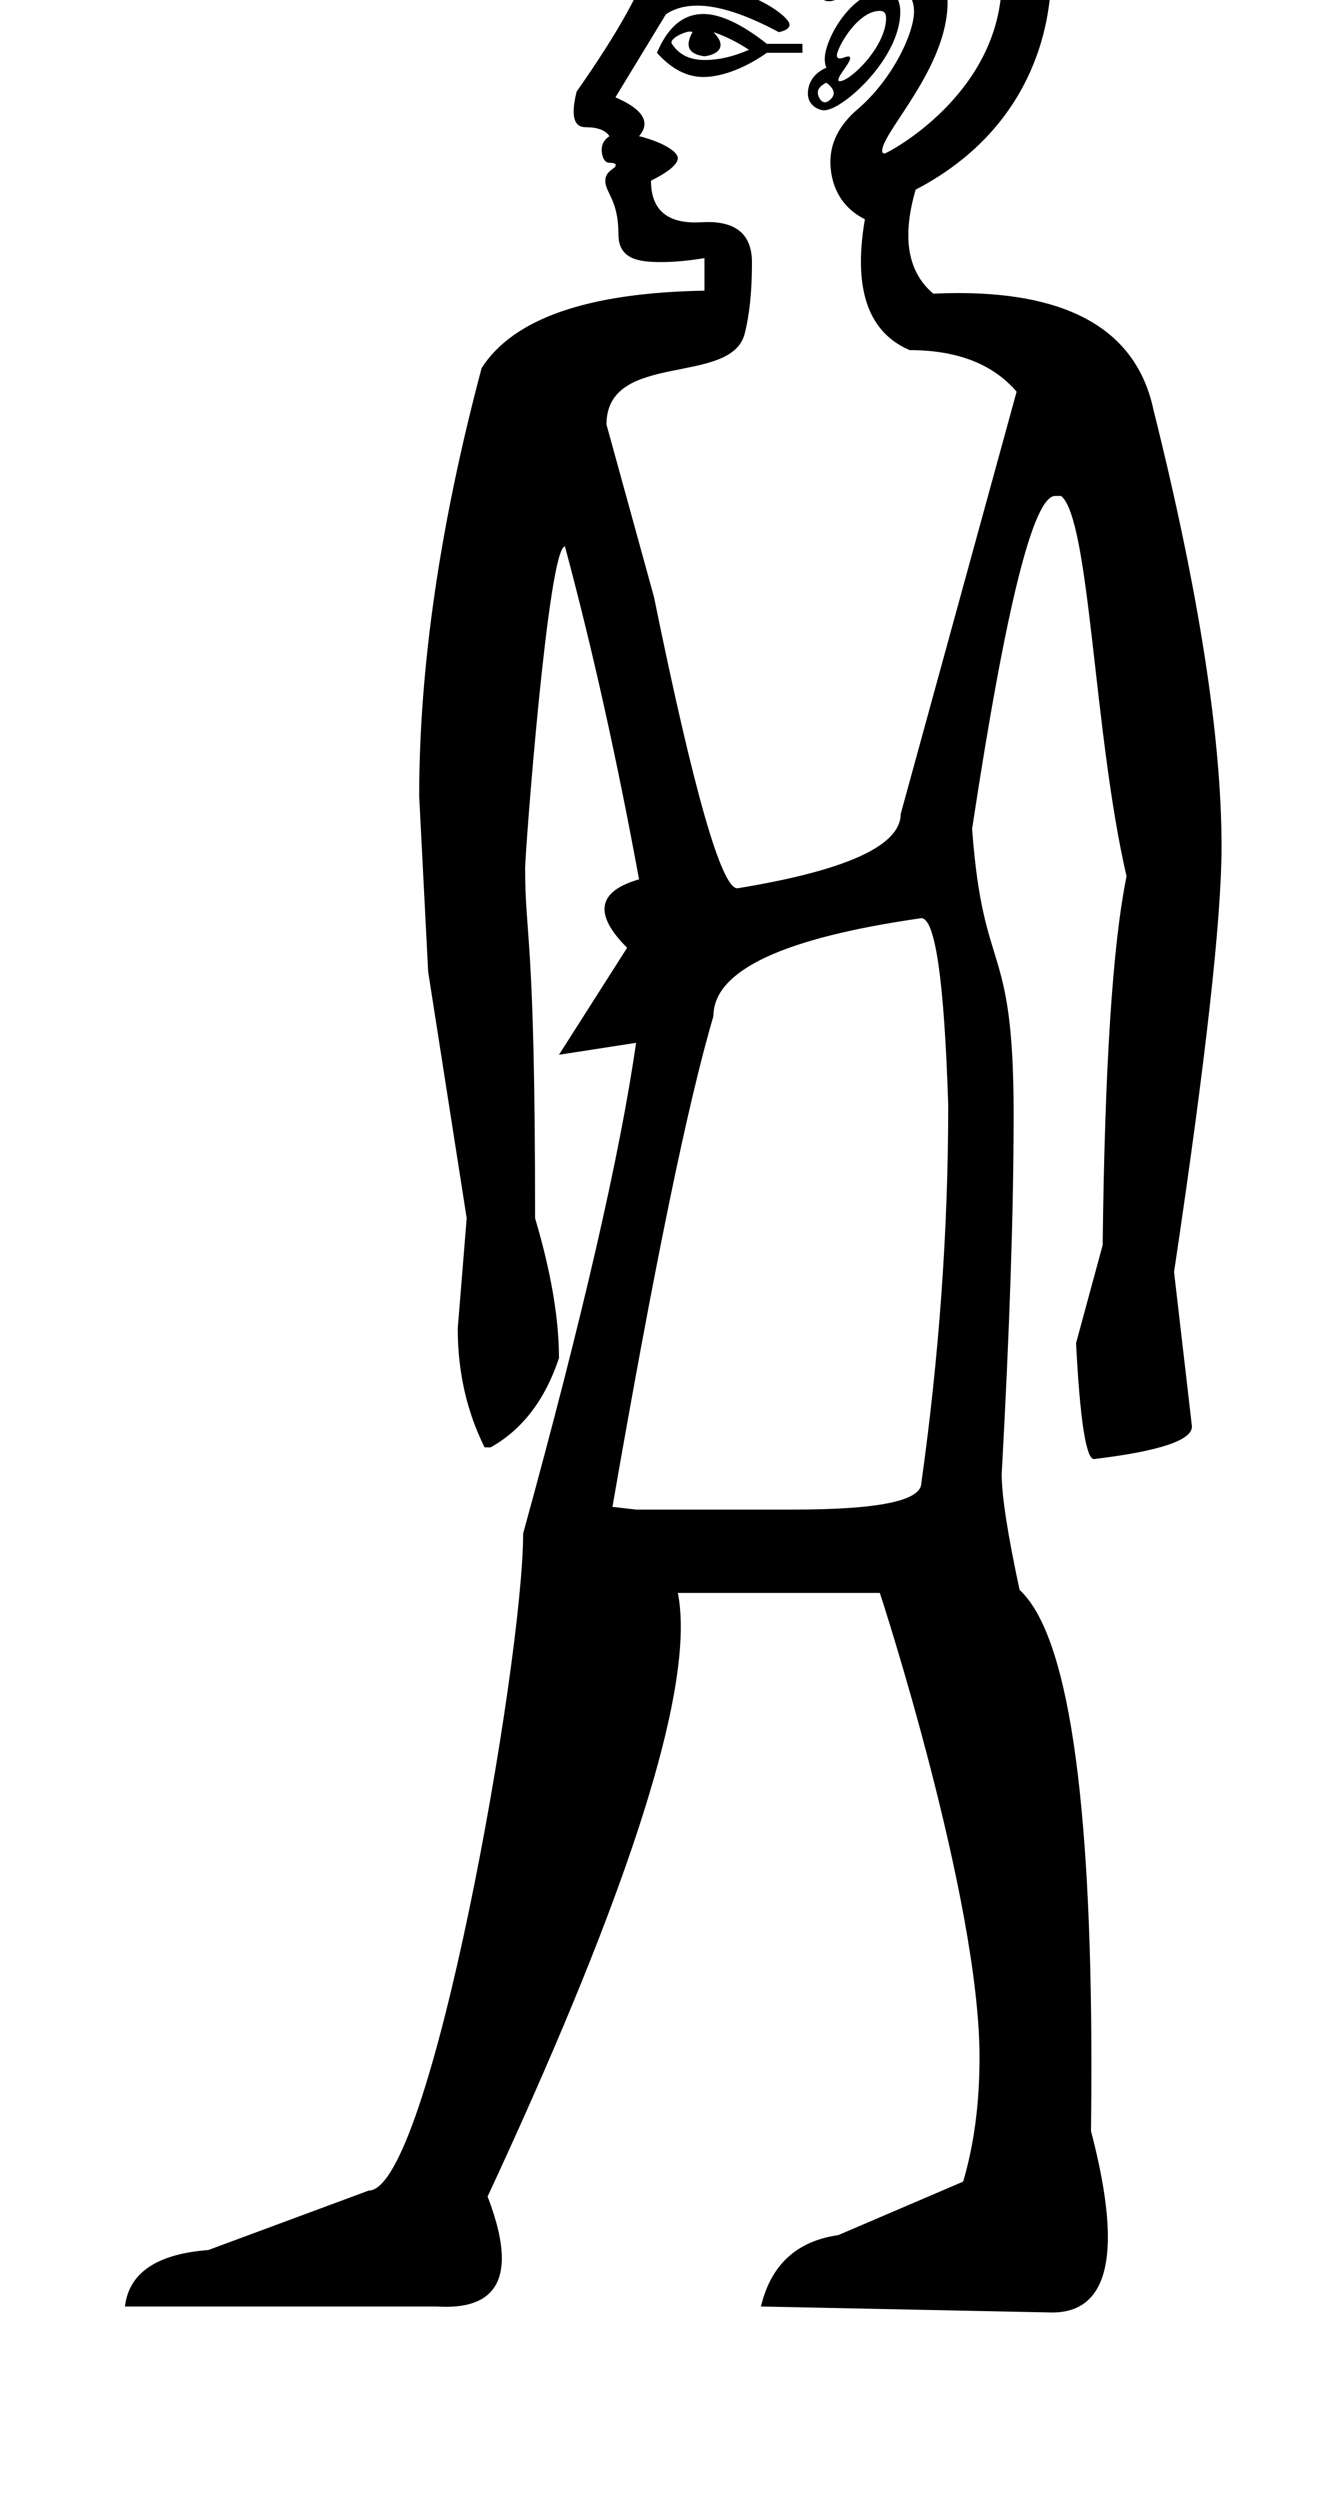 <?xml version="1.0" standalone="no"?>
<!DOCTYPE svg PUBLIC "-//W3C//DTD SVG 1.1//EN" "http://www.w3.org/Graphics/SVG/1.1/DTD/svg11.dtd" >
<svg xmlns="http://www.w3.org/2000/svg" xmlns:xlink="http://www.w3.org/1999/xlink" version="1.1" viewBox="-10 0 529 1000">
   <path fill="currentColor"
d="M336.279 -75.002c14.18 0 74.247 3.669 74.247 65.844c0 13.386 -3.871 58.847 -54.131 85.024c-1.952 6.699 -2.934 12.758 -2.934 18.178c0 9.958 3.312 17.761 9.993 23.422c3.447 -0.16 6.795 -0.239 10.044 -0.239
c45.331 0 71.404 15.554 78.043 46.618c18.247 72.935 27.263 131.261 27.263 174.87c0 28.565 -6.3 85.263 -19.008 170.091l7.169 61.802c0 5.539 -13.034 9.884 -39.21 13.034c-3.15 0 -5.594 -15.477 -7.169 -46.379l10.645 -39.21
c0.814 -71.36 4.019 -120.562 9.558 -147.499c-13.243 -57.182 -14.56 -142.533 -26.176 -152.17h-2.39c-8.743 0 -19.768 44.369 -33.236 133.162c4.458 60.556 16.618 43.018 16.618 114.154c0 38.83 -1.629 86.838 -4.779 143.915
c0 8.743 2.39 24.167 7.169 46.379c19.17 17.656 28.733 81.19 28.733 190.559c0 8.368 -0.056 17.005 -0.168 25.91c4.504 17.15 6.75 31.258 6.75 42.325c0 20.158 -7.451 30.23 -22.282 30.23l-116.543 -2.39
c3.964 -16.673 14.282 -26.177 30.955 -28.566l49.963 -21.396c4.377 -14.79 6.556 -31.34 6.556 -49.641c0 -63.537 -39.265 -184.046 -39.9 -185.837h-80.81c0.779 3.997 1.169 8.521 1.169 13.573
c0 41.078 -25.757 117.037 -77.309 227.878c3.797 9.864 5.695 18.074 5.695 24.63c0 12.982 -7.447 19.474 -22.341 19.474c-1.142 0 -2.327 -0.038 -3.557 -0.114h-124.907c1.575 -13.469 12.708 -21.018 33.345 -22.592
l64.191 -23.787c24.763 0 61.802 -211.707 61.802 -262.849c23.787 -86.403 38.83 -151.844 45.185 -196.267l-30.847 4.778l27.262 -42.794c-6.024 -6.024 -9.039 -11.179 -9.039 -15.465c0 -5.296 4.604 -9.265 13.818 -11.906
c-8.743 -47.573 -18.573 -91.942 -29.652 -133.162c-6.697 0 -15.934 122.302 -15.934 128.764c0 28.072 3.986 25.163 3.986 139.95c6.354 21.398 9.559 40.079 9.559 55.937c-5.54 16.673 -14.663 28.62 -27.371 35.734h-2.39
c-7.114 -14.283 -10.753 -30.141 -10.753 -47.573l3.584 -44.098l-15.423 -98.622l-3.585 -70.166c0 -51.537 8.31 -108.669 24.981 -171.285c12.708 -19.822 42.414 -30.141 89.173 -30.956v-13.033
c-6.357 1.054 -12.084 1.597 -17.195 1.597c-8.93 0 -17.235 -0.965 -17.235 -11.155c0 -13.81 -5.256 -16.502 -5.256 -21.368c0 -4.132 4.171 -4.648 4.171 -6.315c0 -0.577 -0.83 -0.882 -2.499 -0.882
c-2.839 0 -3.118 -4.39 -3.118 -5.217c0 -2.257 1.052 -4.065 3.118 -5.428c-1.575 -2.39 -4.779 -3.584 -9.559 -3.584c-3.186 0 -4.778 -2.1 -4.778 -6.316c0 -2.107 0.397 -4.744 1.194 -7.912
c16.673 -23.787 26.61 -41.654 29.761 -53.547c29.102 -48.558 56.318 -58.111 85.783 -58.111zM326.759 -58.601c-23.447 0 -33.437 12.27 -33.437 18.202c0 7.042 9.903 13.677 29.729 19.923
c7.947 -1.991 14.87 -2.984 20.765 -2.984c19.768 0 25.358 11.413 25.358 24.324c0 26.31 -26.171 51.886 -26.171 59.488c0 0.711 0.322 1.065 0.969 1.065c0.863 0 46.9 -23.708 46.9 -69.736
c0 -47.247 -51.009 -50.282 -64.113 -50.282zM305.935 9.909c0 1.34 -1.43 2.329 -4.281 2.96c-13.159 -7.064 -24.044 -10.618 -32.669 -10.618c-4.9 0 -9.071 1.147 -12.515 3.45l-20.202 33.236
c7.739 3.338 11.609 6.89 11.609 10.615c0 1.607 -0.72 3.247 -2.16 4.916c9.073 2.25 15.509 6.068 15.509 8.761c0 2.449 -3.584 5.459 -10.729 9.053c0 11.131 5.898 16.696 17.695 16.696
c0.051 0 4.997 -0.158 5.08 -0.158c11.752 0 17.629 5.399 17.629 16.154c0 11.514 -0.978 21.018 -2.933 28.566c-5.459 21.078 -55.285 6.646 -55.285 36.277l19.008 68.971c15.858 77.714 26.991 116.544 33.345 116.544
c43.609 -7.114 65.387 -17.053 65.387 -29.761l46.378 -168.896c-9.503 -11.079 -23.786 -16.618 -42.794 -16.618c-12.979 -5.539 -19.508 -17.365 -19.508 -35.427c0 -5.138 0.527 -10.78 1.586 -16.926
c-12.263 -6.131 -13.803 -17.593 -13.803 -22.965c0 -7.765 3.611 -14.81 10.87 -21.024c14.22 -12.175 22.595 -30.633 22.595 -39.101c0 -11.379 -12.233 -12.404 -14.227 -12.404c-9.646 0 -13.945 8.277 -19.858 8.277
c-2.231 0 -3.762 -1.456 -4.583 -4.346c-20.977 -10.115 -35.078 -16.096 -39.134 -16.096c-4.228 0 -8.963 4.951 -14.305 14.901c2.275 -0.323 4.545 -0.484 6.807 -0.484c18.414 0 35.489 11.771 35.489 15.445z
M343.568 -3.465c5.629 0 6.679 4.72 6.679 8.242c0 18.597 -23.077 39.351 -30.47 39.351c-2.094 0 -6.504 -1.881 -6.504 -6.649c0 -7.022 5.953 -9.811 7.388 -10.381c-0.422 -1.062 -0.634 -2.236 -0.634 -3.524
c0 -8.124 10.88 -27.038 23.541 -27.038zM342.071 4.347c-9.006 0 -17.193 14.898 -17.193 17.804c0 0.812 0.402 1.225 1.2 1.225c1.176 0 2.335 -0.797 3.368 -0.797c0.497 0 0.746 0.216 0.746 0.65
c0 2.006 -4.726 6.854 -4.726 8.75c0 0.342 0.181 0.513 0.541 0.513c4.274 0 18.557 -13.875 18.557 -25.273c0 -2.285 -1.136 -2.871 -2.493 -2.871zM271.487 30.805c-6.685 0 -12.885 -3.279 -18.602 -9.681
c4.955 -11.881 11.874 -15.528 18.502 -15.528c6.825 0 15.362 3.954 25.486 11.944h14.229v3.584h-14.229c-12.475 8.717 -21.854 9.681 -25.387 9.681zM258.859 17.54c3.326 5.047 8.141 6.46 13.141 6.46
c6.354 0 12.166 -1.681 17.706 -4.07c-4.779 -3.15 -9.45 -5.485 -14.229 -7.061c1.904 1.904 2.852 3.603 2.852 5.106c0 2.271 -2.329 4.024 -6.437 4.538c-3.893 -0.514 -6.352 -1.973 -6.352 -4.78
c0 -1.4 0.525 -3.021 1.573 -4.864c-0.278 -0.159 -0.615 -0.26 -0.988 -0.26c-2.192 0 -8.579 2.938 -7.267 4.931zM320.076 40.908c1.301 0 3.537 -1.788 3.537 -3.629
c0 -1.318 -0.993 -2.721 -2.952 -4.207c-2.283 1.142 -3.425 2.455 -3.425 4.002c0 1.347 1.162 3.834 2.84 3.834zM358.677 367.28c-55.503 7.929 -83.199 20.963 -83.199 39.21c-10.318 34.865 -23.732 100.306 -40.405 196.268
l9.45 1.086h63.105c34.105 0 51.05 -3.53 51.05 -10.645c7.114 -50.723 10.753 -101.12 10.753 -151.083c-1.575 -49.963 -5.214 -74.836 -10.753 -74.836z" />
</svg>
